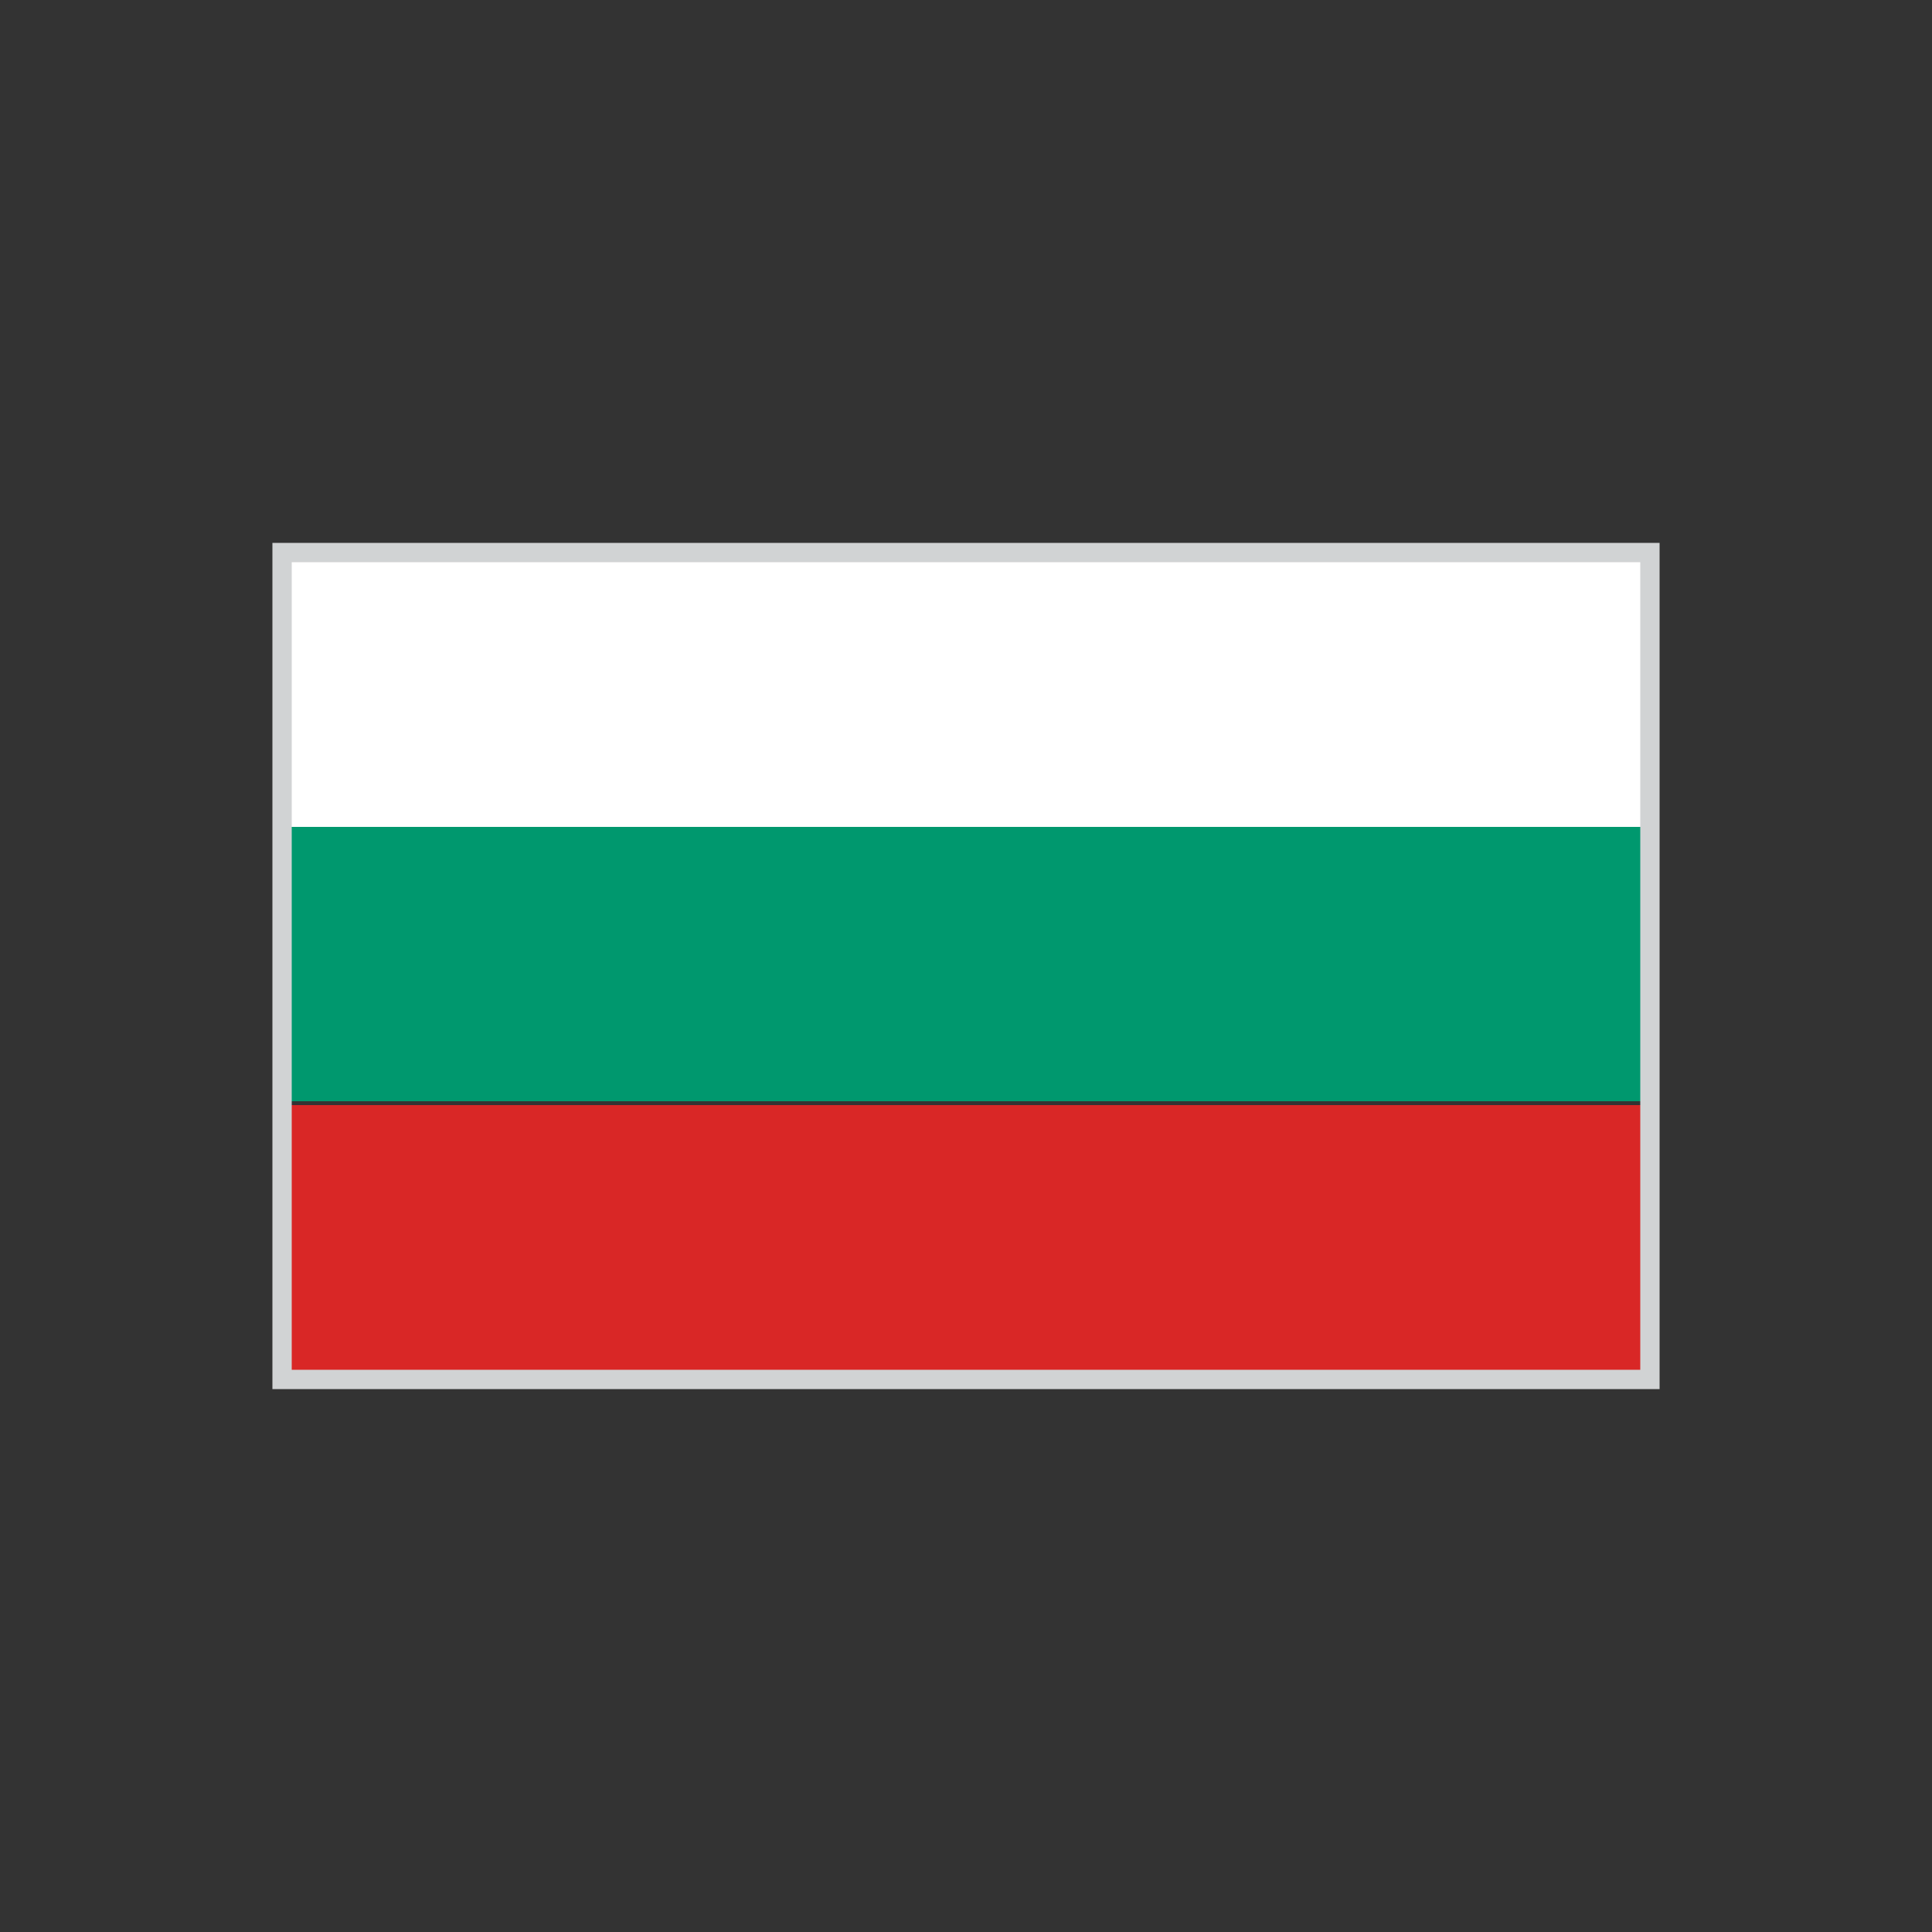<?xml version="1.0" encoding="utf-8"?>
<!-- Generator: Adobe Illustrator 20.1.0, SVG Export Plug-In . SVG Version: 6.00 Build 0)  -->
<svg version="1.1" xmlns="http://www.w3.org/2000/svg" xmlns:xlink="http://www.w3.org/1999/xlink" x="0px" y="0px"
	 viewBox="0 0 50 50" style="enable-background:new 0 0 50 50;" xml:space="preserve">
<rect x="0" y="0" width="50" height="50" fill="#333333" stroke="none"/>
<style type="text/css">
	.st0{fill:#FFFFFF;}
	.st1{fill:#00986E;}
	.st2{fill:#D92726;}
	.st3{fill:none;stroke:#D1D3D4;stroke-width:0.5;stroke-miterlimit:10;}
	.st4{display:none;}
	.st5{display:inline;}
	.st6{fill:none;stroke:#1D1D1B;stroke-width:0.25;stroke-miterlimit:10;}
</style>
<g id="Layer_1">
	<g>
		<g>
			<rect x="7.3" y="14.3" class="st0" width="35.4" height="7.1"/>
			<rect x="7.3" y="21.4" class="st1" width="35.4" height="7.1"/>
			<rect x="7.3" y="28.6" class="st2" width="35.4" height="7.1"/>
		</g>
		<rect x="7.3" y="14.3" class="st3" width="35.4" height="21.4"/>
	</g>
</g>
<g id="Layer_2" class="st4">
	<g class="st5">
		<rect x="0" y="0" class="st6" width="50" height="50"/>
		<circle class="st6" cx="25" cy="25" r="25"/>
		<line class="st6" x1="0" y1="0" x2="50" y2="50"/>
		<line class="st6" x1="50" y1="0" x2="0" y2="50"/>
		<rect y="12.7" class="st6" width="50" height="24.6"/>
		<line class="st6" x1="0" y1="25" x2="50" y2="25"/>
		<rect x="12.7" class="st6" width="24.6" height="50"/>
		<line class="st6" x1="25" y1="0" x2="25" y2="50"/>
		<rect x="7.3" y="7.3" class="st6" width="35.4" height="35.4"/>
		<circle class="st6" cx="25" cy="25" r="17.7"/>
		<circle class="st6" cx="25" cy="25" r="12"/>
	</g>
</g>
</svg>
